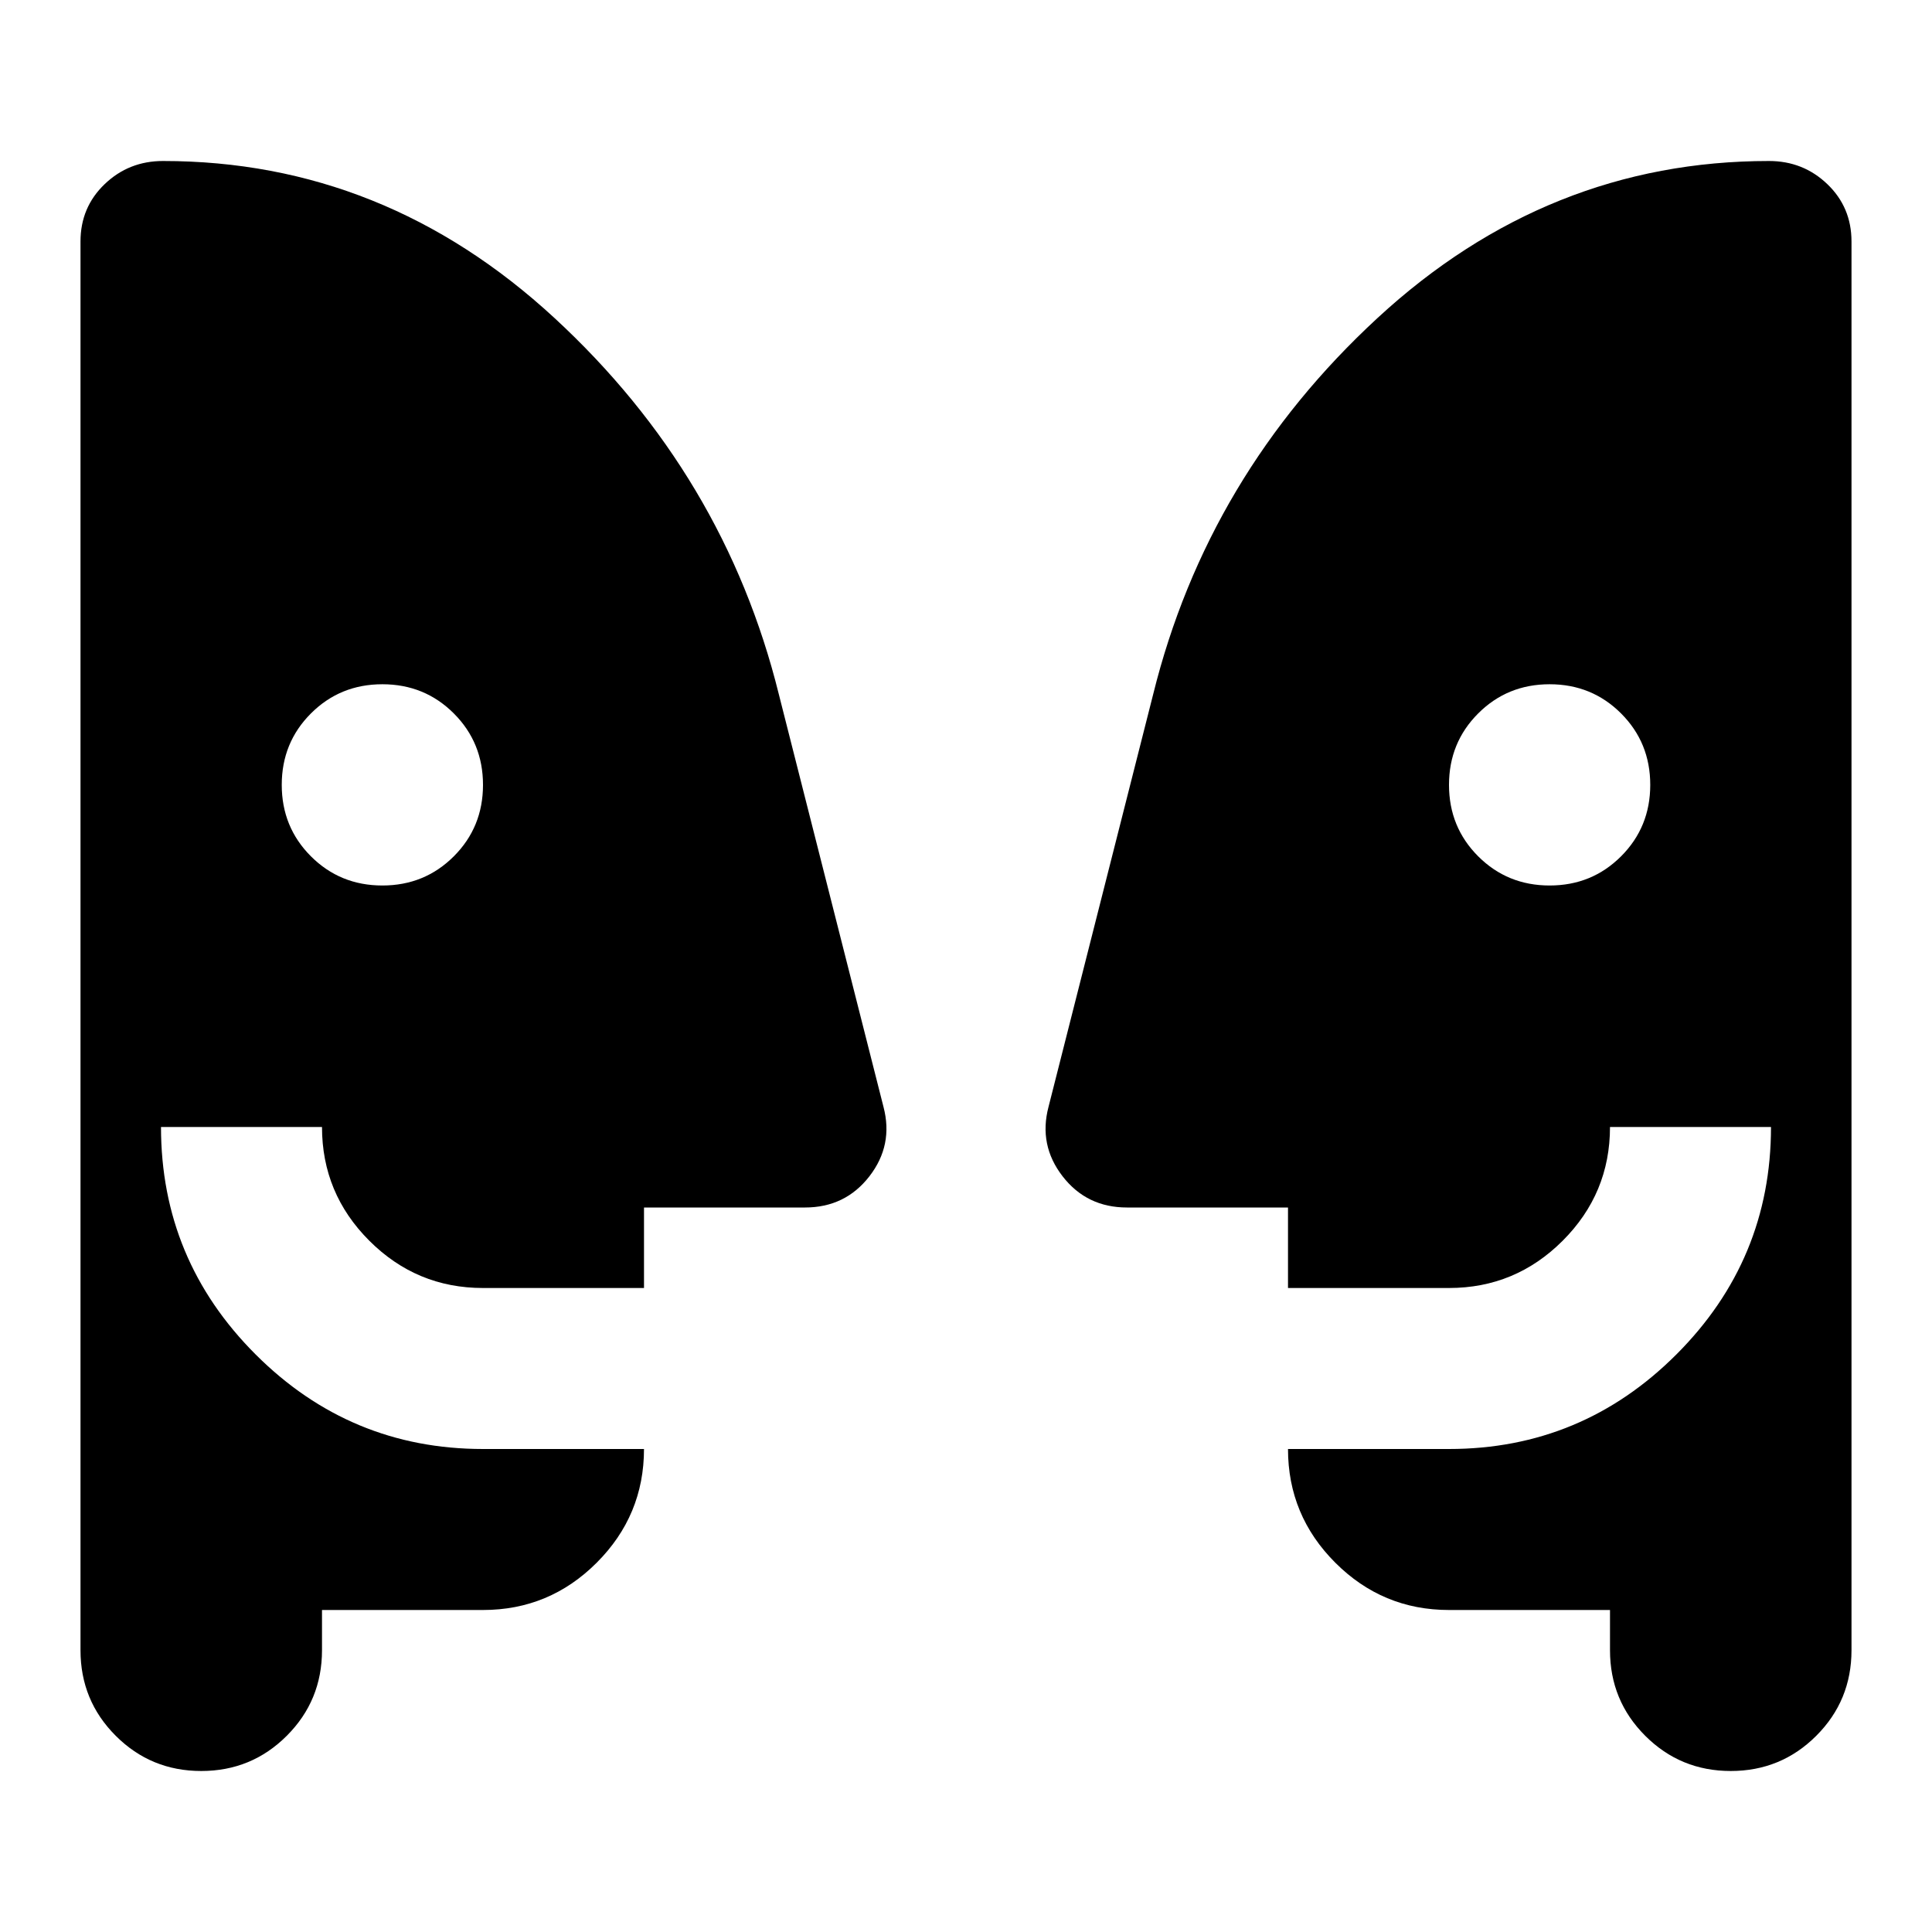 <svg xmlns="http://www.w3.org/2000/svg" height="24" viewBox="0 -960 960 960" width="24"><path d="M190-520q21 0 35.5-14.5T240-570q0-21-14.5-35.5T190-620q-21 0-35.5 14.5T140-570q0 21 14.5 35.5T190-520Zm580 0q21 0 35.5-14.5T820-570q0-21-14.5-35.5T770-620q-21 0-35.5 14.5T720-570q0 21 14.5 35.5T770-520Zm30 360h-80q-33 0-56.5-23.5T640-240h80q66 0 113-47t47-113h-80q0 33-23.5 56.5T720-320h-80v-40h-80q-20 0-32-15.5t-7-34.5l52-205q27-109 111.5-187T879-880q17 0 29 11.5t12 28.5v700q0 25-17.5 42.5T860-80q-25 0-42.5-17.5T800-140v-20Zm-640 0v20q0 25-17.5 42.5T100-80q-25 0-42.5-17.5T40-140v-700q0-17 12-28.5T81-880q110 0 194.5 78T387-615l52 205q5 19-7 34.5T400-360h-80v40h-80q-33 0-56.5-23.5T160-400H80q0 66 47 113t113 47h80q0 33-23.5 56.5T240-160h-80Z"/></svg>